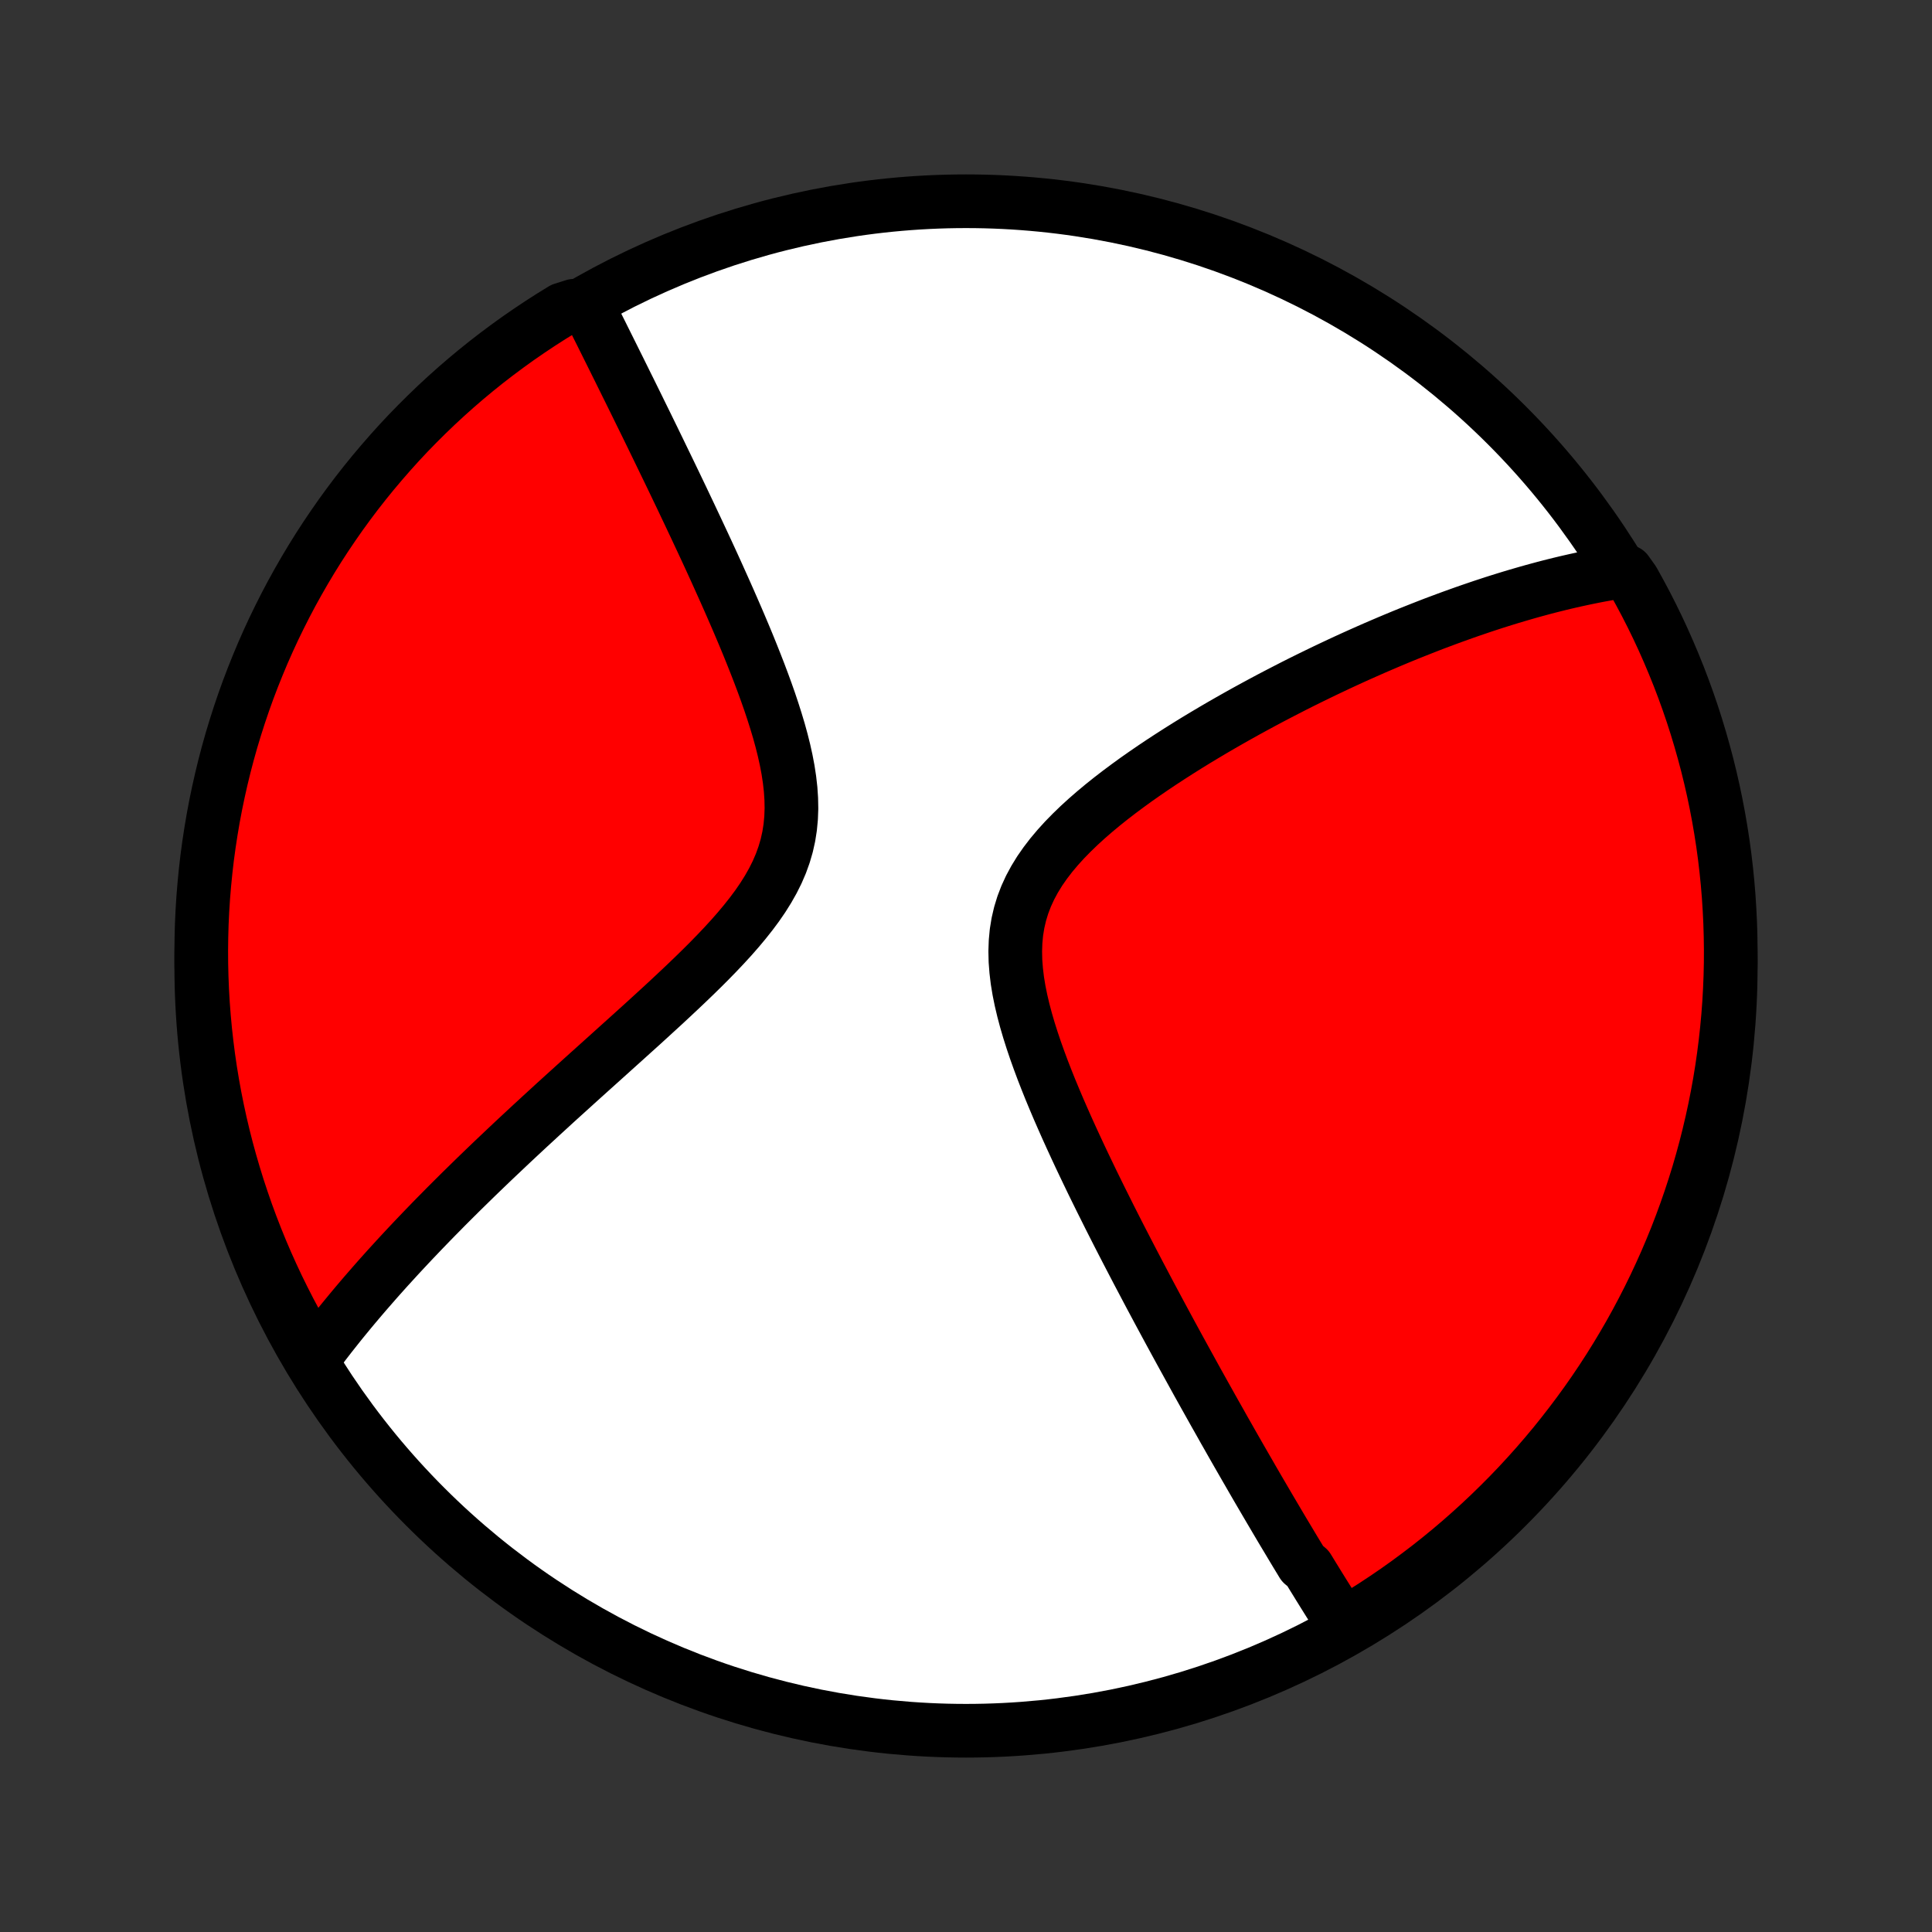 <?xml version="1.0" encoding="utf-8" standalone="no"?>
<!DOCTYPE svg PUBLIC "-//W3C//DTD SVG 1.1//EN"
  "http://www.w3.org/Graphics/SVG/1.1/DTD/svg11.dtd">
<!-- Created with matplotlib (http://matplotlib.org/) -->
<svg height="72pt" version="1.1" viewBox="0 0 72 72" width="72pt" xmlns="http://www.w3.org/2000/svg" xmlns:xlink="http://www.w3.org/1999/xlink">
 <rect x="0" y="0" width="72" height="72" fill="#333333" stroke="none"/>
 <defs>
  <style type="text/css">
*{stroke-linecap:butt;stroke-linejoin:round;}
  </style>
 </defs>
 <g id="figure_1">
  <g id="patch_1">
   <path d="
M0 72
L72 72
L72 0
L0 0
z
" style="fill:none;"/>
  </g>
  <g id="axes_1">
   <g id="PatchCollection_1">
    <defs>
     <path d="
M36 -7.5
C43.558 -7.5 50.808 -10.503 56.153 -15.848
C61.497 -21.192 64.5 -28.442 64.5 -36
C64.5 -43.558 61.497 -50.808 56.153 -56.153
C50.808 -61.497 43.558 -64.5 36 -64.5
C28.442 -64.5 21.192 -61.497 15.848 -56.153
C10.503 -50.808 7.5 -43.558 7.5 -36
C7.5 -28.442 10.503 -21.192 15.848 -15.848
C21.192 -10.503 28.442 -7.5 36 -7.5
z
" id="C0_0_a811fe30f3"/>
     <path d="
M50.146 -11.317
L50.046 -11.473
L49.945 -11.629
L49.845 -11.785
L49.745 -11.943
L49.645 -12.101
L49.545 -12.259
L49.445 -12.419
L49.345 -12.579
L49.245 -12.74
L49.145 -12.901
L49.045 -13.064
L48.944 -13.227
L48.844 -13.391
L48.743 -13.556
L48.541 -13.722
L48.44 -13.889
L48.338 -14.057
L48.236 -14.226
L48.134 -14.396
L48.032 -14.567
L47.929 -14.739
L47.825 -14.912
L47.721 -15.087
L47.617 -15.263
L47.512 -15.441
L47.407 -15.619
L47.301 -15.799
L47.194 -15.981
L47.087 -16.164
L46.979 -16.349
L46.87 -16.535
L46.761 -16.723
L46.651 -16.913
L46.541 -17.105
L46.429 -17.298
L46.317 -17.493
L46.203 -17.691
L46.089 -17.89
L45.974 -18.091
L45.858 -18.295
L45.742 -18.5
L45.623 -18.708
L45.505 -18.919
L45.385 -19.132
L45.263 -19.347
L45.141 -19.565
L45.018 -19.785
L44.893 -20.008
L44.767 -20.234
L44.64 -20.462
L44.512 -20.694
L44.383 -20.928
L44.252 -21.166
L44.12 -21.406
L43.986 -21.65
L43.851 -21.897
L43.715 -22.147
L43.577 -22.401
L43.438 -22.658
L43.298 -22.918
L43.156 -23.182
L43.013 -23.45
L42.868 -23.721
L42.722 -23.997
L42.575 -24.276
L42.426 -24.558
L42.276 -24.845
L42.125 -25.135
L41.972 -25.43
L41.818 -25.728
L41.663 -26.03
L41.507 -26.337
L41.35 -26.647
L41.193 -26.962
L41.034 -27.28
L40.875 -27.603
L40.715 -27.929
L40.556 -28.259
L40.396 -28.593
L40.236 -28.931
L40.077 -29.273
L39.918 -29.618
L39.76 -29.967
L39.604 -30.319
L39.449 -30.674
L39.297 -31.032
L39.147 -31.393
L39.001 -31.757
L38.859 -32.122
L38.722 -32.49
L38.59 -32.859
L38.465 -33.23
L38.347 -33.602
L38.238 -33.974
L38.139 -34.346
L38.051 -34.718
L37.976 -35.088
L37.915 -35.457
L37.871 -35.824
L37.843 -36.187
L37.835 -36.548
L37.847 -36.904
L37.88 -37.255
L37.936 -37.6
L38.015 -37.94
L38.117 -38.274
L38.242 -38.601
L38.389 -38.921
L38.558 -39.234
L38.746 -39.54
L38.954 -39.839
L39.178 -40.131
L39.418 -40.416
L39.671 -40.695
L39.937 -40.967
L40.213 -41.234
L40.498 -41.494
L40.791 -41.749
L41.09 -41.998
L41.395 -42.242
L41.705 -42.481
L42.018 -42.714
L42.333 -42.943
L42.651 -43.166
L42.97 -43.385
L43.29 -43.599
L43.61 -43.808
L43.93 -44.013
L44.25 -44.214
L44.568 -44.41
L44.885 -44.601
L45.201 -44.789
L45.515 -44.972
L45.827 -45.151
L46.137 -45.326
L46.444 -45.497
L46.749 -45.664
L47.051 -45.827
L47.351 -45.987
L47.648 -46.142
L47.942 -46.294
L48.233 -46.443
L48.521 -46.588
L48.806 -46.729
L49.089 -46.867
L49.368 -47.002
L49.644 -47.133
L49.918 -47.262
L50.188 -47.387
L50.455 -47.509
L50.72 -47.628
L50.981 -47.744
L51.24 -47.858
L51.496 -47.968
L51.749 -48.076
L51.999 -48.181
L52.247 -48.284
L52.492 -48.384
L52.735 -48.481
L52.975 -48.576
L53.212 -48.669
L53.447 -48.76
L53.68 -48.847
L53.91 -48.933
L54.139 -49.017
L54.365 -49.098
L54.589 -49.178
L54.81 -49.255
L55.03 -49.33
L55.248 -49.404
L55.464 -49.475
L55.678 -49.545
L55.89 -49.612
L56.101 -49.678
L56.31 -49.742
L56.518 -49.804
L56.724 -49.864
L56.928 -49.923
L57.131 -49.98
L57.333 -50.035
L57.533 -50.089
L57.732 -50.141
L57.93 -50.191
L58.127 -50.24
L58.323 -50.287
L58.517 -50.332
L58.711 -50.376
L58.904 -50.418
L59.096 -50.459
L59.287 -50.498
L59.477 -50.536
L59.667 -50.572
L59.856 -50.606
L60.045 -50.639
L60.233 -50.67
L60.621 -50.7
L60.868 -50.354
L61.107 -49.922
L61.339 -49.486
L61.563 -49.046
L61.779 -48.602
L61.987 -48.154
L62.187 -47.702
L62.379 -47.247
L62.564 -46.788
L62.74 -46.326
L62.908 -45.861
L63.068 -45.393
L63.219 -44.922
L63.362 -44.448
L63.497 -43.971
L63.624 -43.493
L63.742 -43.012
L63.852 -42.529
L63.953 -42.043
L64.046 -41.556
L64.13 -41.068
L64.206 -40.577
L64.273 -40.086
L64.331 -39.593
L64.381 -39.099
L64.422 -38.604
L64.454 -38.108
L64.478 -37.612
L64.493 -37.115
L64.5 -36.618
L64.498 -36.12
L64.487 -35.623
L64.467 -35.126
L64.439 -34.629
L64.402 -34.132
L64.356 -33.636
L64.302 -33.141
L64.239 -32.646
L64.168 -32.153
L64.088 -31.661
L63.999 -31.17
L63.902 -30.68
L63.796 -30.192
L63.682 -29.706
L63.56 -29.222
L63.429 -28.74
L63.29 -28.26
L63.142 -27.783
L62.986 -27.308
L62.822 -26.835
L62.65 -26.366
L62.47 -25.899
L62.281 -25.436
L62.085 -24.975
L61.88 -24.518
L61.668 -24.065
L61.448 -23.615
L61.22 -23.169
L60.985 -22.727
L60.742 -22.288
L60.491 -21.855
L60.233 -21.425
L59.968 -21
L59.695 -20.579
L59.415 -20.163
L59.128 -19.752
L58.833 -19.346
L58.532 -18.945
L58.224 -18.549
L57.91 -18.158
L57.588 -17.773
L57.26 -17.393
L56.926 -17.02
L56.585 -16.651
L56.238 -16.289
L55.884 -15.933
L55.525 -15.583
L55.16 -15.239
L54.788 -14.901
L54.412 -14.57
L54.029 -14.245
L53.641 -13.927
L53.248 -13.616
L52.849 -13.312
L52.446 -13.014
L52.037 -12.723
L51.623 -12.44
L51.205 -12.164
L50.782 -11.895
z
" id="C0_1_b2a3f90697"/>
     <path d="
M11.61 -21.29
L11.723 -21.443
L11.836 -21.596
L11.952 -21.749
L12.068 -21.902
L12.187 -22.056
L12.306 -22.21
L12.428 -22.364
L12.551 -22.519
L12.675 -22.675
L12.802 -22.831
L12.93 -22.987
L13.059 -23.144
L13.191 -23.302
L13.324 -23.46
L13.459 -23.619
L13.596 -23.779
L13.735 -23.939
L13.876 -24.101
L14.018 -24.263
L14.163 -24.427
L14.31 -24.591
L14.459 -24.757
L14.611 -24.923
L14.764 -25.091
L14.92 -25.26
L15.078 -25.43
L15.239 -25.602
L15.402 -25.775
L15.568 -25.949
L15.736 -26.125
L15.907 -26.302
L16.08 -26.481
L16.256 -26.661
L16.436 -26.843
L16.617 -27.027
L16.802 -27.212
L16.99 -27.399
L17.181 -27.589
L17.375 -27.779
L17.572 -27.972
L17.772 -28.167
L17.976 -28.364
L18.183 -28.563
L18.393 -28.764
L18.607 -28.967
L18.824 -29.172
L19.044 -29.38
L19.268 -29.59
L19.496 -29.802
L19.727 -30.017
L19.962 -30.233
L20.2 -30.453
L20.442 -30.674
L20.687 -30.899
L20.936 -31.125
L21.189 -31.354
L21.445 -31.586
L21.704 -31.82
L21.967 -32.057
L22.233 -32.296
L22.502 -32.538
L22.773 -32.782
L23.048 -33.03
L23.325 -33.279
L23.605 -33.532
L23.887 -33.786
L24.17 -34.044
L24.454 -34.304
L24.74 -34.566
L25.026 -34.832
L25.312 -35.1
L25.598 -35.371
L25.882 -35.644
L26.164 -35.92
L26.443 -36.199
L26.718 -36.481
L26.988 -36.766
L27.252 -37.054
L27.508 -37.346
L27.755 -37.641
L27.992 -37.94
L28.217 -38.242
L28.428 -38.549
L28.623 -38.86
L28.802 -39.176
L28.962 -39.496
L29.102 -39.821
L29.221 -40.151
L29.319 -40.486
L29.395 -40.826
L29.449 -41.17
L29.482 -41.519
L29.495 -41.871
L29.488 -42.227
L29.464 -42.586
L29.423 -42.947
L29.368 -43.309
L29.299 -43.673
L29.218 -44.038
L29.127 -44.402
L29.027 -44.766
L28.918 -45.129
L28.803 -45.491
L28.683 -45.851
L28.557 -46.209
L28.427 -46.565
L28.294 -46.918
L28.158 -47.268
L28.02 -47.615
L27.881 -47.959
L27.74 -48.299
L27.598 -48.635
L27.456 -48.968
L27.313 -49.296
L27.171 -49.621
L27.029 -49.941
L26.887 -50.257
L26.747 -50.569
L26.607 -50.877
L26.468 -51.181
L26.33 -51.48
L26.193 -51.774
L26.057 -52.065
L25.923 -52.351
L25.79 -52.633
L25.659 -52.911
L25.529 -53.184
L25.401 -53.454
L25.274 -53.719
L25.149 -53.98
L25.025 -54.238
L24.903 -54.491
L24.782 -54.74
L24.663 -54.986
L24.546 -55.228
L24.43 -55.466
L24.316 -55.701
L24.203 -55.932
L24.092 -56.16
L23.982 -56.384
L23.873 -56.605
L23.767 -56.822
L23.661 -57.037
L23.557 -57.248
L23.454 -57.457
L23.352 -57.662
L23.252 -57.865
L23.153 -58.065
L23.056 -58.262
L22.959 -58.456
L22.864 -58.648
L22.77 -58.837
L22.677 -59.024
L22.585 -59.209
L22.494 -59.391
L22.405 -59.571
L22.316 -59.748
L22.228 -59.924
L22.142 -60.097
L22.056 -60.268
L21.971 -60.438
L21.39 -60.605
L20.966 -60.471
L20.545 -60.212
L20.13 -59.946
L19.719 -59.672
L19.313 -59.392
L18.913 -59.104
L18.517 -58.809
L18.127 -58.508
L17.742 -58.199
L17.363 -57.884
L16.99 -57.562
L16.622 -57.233
L16.26 -56.898
L15.905 -56.557
L15.555 -56.209
L15.211 -55.856
L14.874 -55.496
L14.544 -55.13
L14.22 -54.758
L13.902 -54.381
L13.591 -53.998
L13.287 -53.61
L12.99 -53.216
L12.7 -52.817
L12.418 -52.413
L12.142 -52.004
L11.873 -51.59
L11.612 -51.171
L11.359 -50.748
L11.113 -50.32
L10.874 -49.888
L10.643 -49.451
L10.42 -49.01
L10.204 -48.566
L9.997 -48.118
L9.797 -47.666
L9.606 -47.21
L9.422 -46.751
L9.246 -46.289
L9.079 -45.823
L8.92 -45.355
L8.769 -44.883
L8.626 -44.41
L8.492 -43.933
L8.366 -43.454
L8.249 -42.973
L8.14 -42.49
L8.039 -42.004
L7.947 -41.517
L7.864 -41.028
L7.789 -40.538
L7.722 -40.046
L7.665 -39.553
L7.616 -39.059
L7.575 -38.564
L7.543 -38.068
L7.52 -37.572
L7.506 -37.075
L7.5 -36.578
L7.503 -36.081
L7.515 -35.583
L7.535 -35.086
L7.564 -34.589
L7.602 -34.092
L7.648 -33.596
L7.703 -33.101
L7.766 -32.607
L7.838 -32.113
L7.919 -31.621
L8.008 -31.13
L8.106 -30.641
L8.212 -30.153
L8.327 -29.667
L8.45 -29.183
L8.582 -28.701
L8.722 -28.222
L8.87 -27.744
L9.027 -27.27
L9.191 -26.797
L9.364 -26.328
L9.545 -25.862
L9.734 -25.398
L9.931 -24.938
L10.136 -24.482
L10.349 -24.028
L10.57 -23.579
L10.798 -23.133
L11.034 -22.691
L11.278 -22.253
z
" id="C0_2_04512f8260"/>
    </defs>
    <g clip-path="url(#p1bffca34e9)">
     <use style="fill:#ffffff;stroke:#000000;stroke-width:2.0;" x="0.0" xlink:href="#C0_0_a811fe30f3" y="72.0"/>
    </g>
    <g clip-path="url(#p1bffca34e9)">
     <use style="fill:#ff0000;stroke:#000000;stroke-width:2.0;" x="0.0" xlink:href="#C0_1_b2a3f90697" y="72.0"/>
    </g>
    <g clip-path="url(#p1bffca34e9)">
     <use style="fill:#ff0000;stroke:#000000;stroke-width:2.0;" x="0.0" xlink:href="#C0_2_04512f8260" y="72.0"/>
    </g>
   </g>
  </g>
 </g>
 <defs>
  <clipPath id="p1bffca34e9">
   <rect height="72.0" width="72.0" x="0.0" y="0.0"/>
  </clipPath>
 </defs>
</svg>
